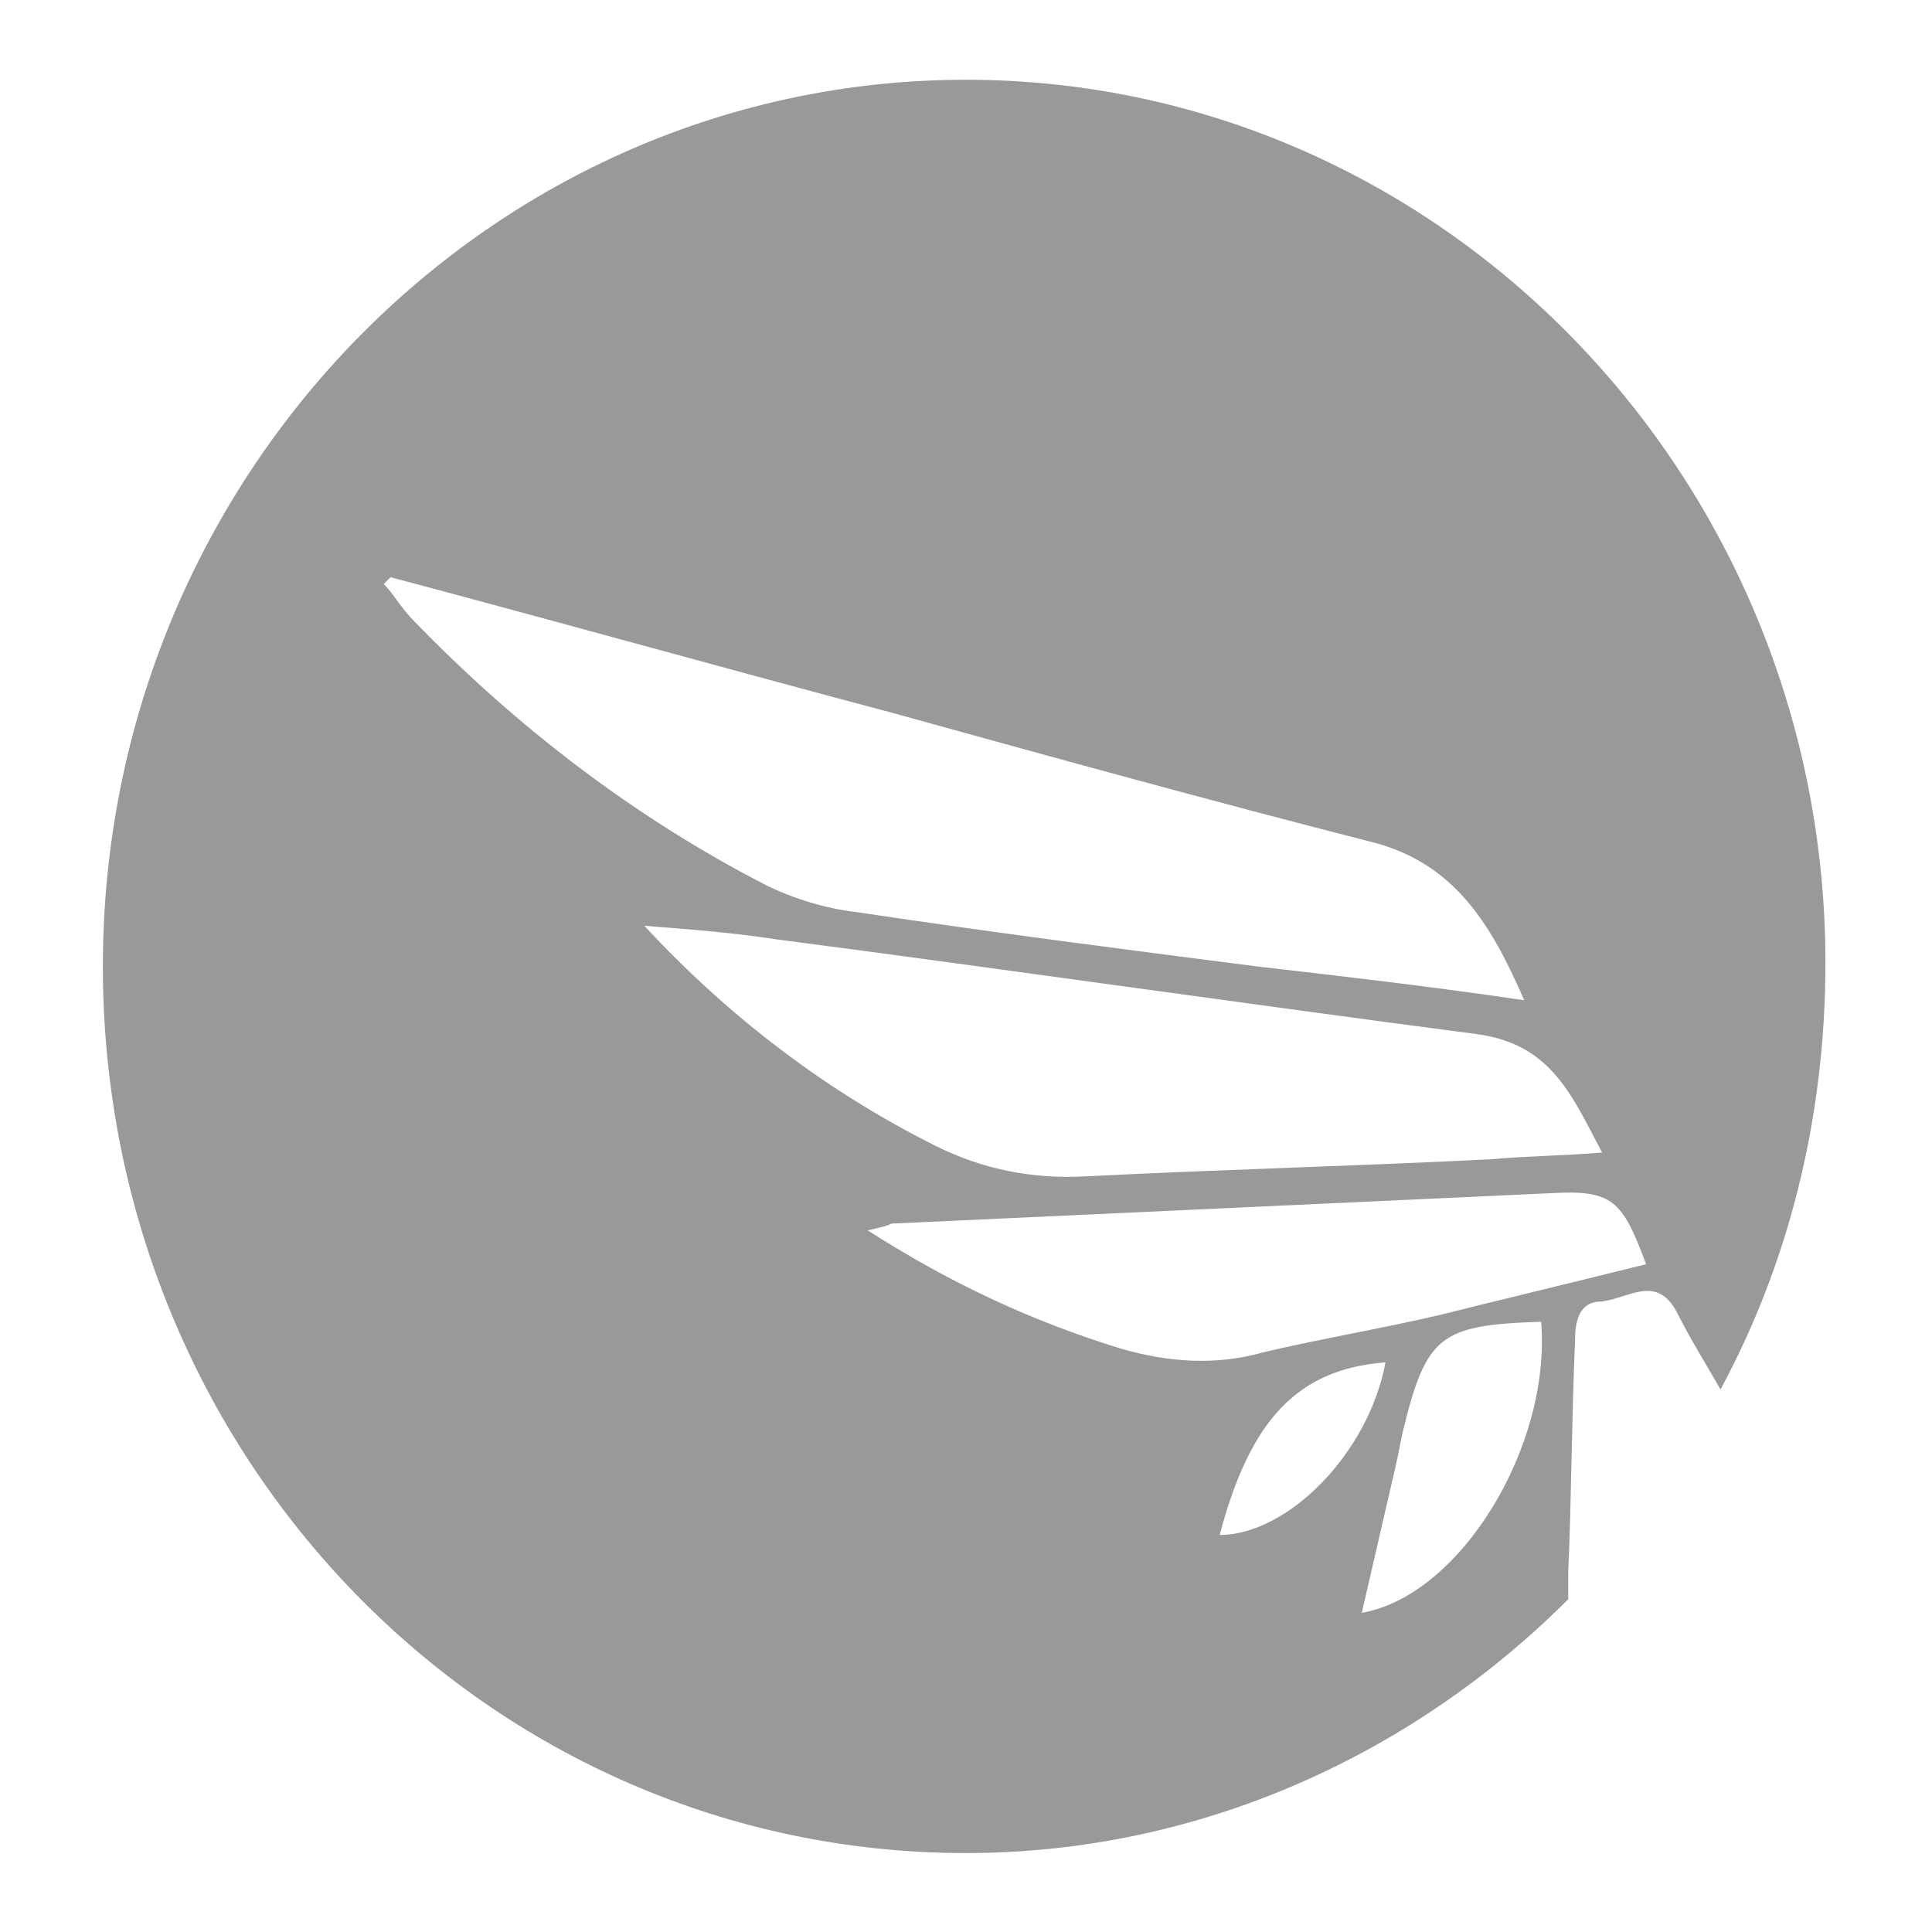 <?xml version="1.0" encoding="utf-8"?>
<!-- Generator: Adobe Illustrator 19.2.1, SVG Export Plug-In . SVG Version: 6.00 Build 0)  -->
<svg version="1.1"
	 id="svg2" xmlns:cc="http://creativecommons.org/ns#" xmlns:dc="http://purl.org/dc/elements/1.1/" xmlns:rdf="http://www.w3.org/1999/02/22-rdf-syntax-ns#" xmlns:svg="http://www.w3.org/2000/svg"
	 xmlns="http://www.w3.org/2000/svg" xmlns:xlink="http://www.w3.org/1999/xlink" x="0px" y="0px" viewBox="0 0 76.1 76.1"
	 style="enable-background:new 0 0 76.1 76.1;" xml:space="preserve">
<style type="text/css">
	.st0{clip-path:url(#SVGID_2_);}
	.st1{fill:#999999;}
</style>
<g id="g10" transform="matrix(1.333,0,0,-1.333,0,76.13)">
	<g id="g12">
		<g>
			<defs>
				<rect id="SVGID_1_" x="-5.5" y="-6.5" width="68" height="70"/>
			</defs>
			<clipPath id="SVGID_2_">
				<use xlink:href="#SVGID_1_"  style="overflow:visible;"/>
			</clipPath>
			<g id="g14" class="st0">
				<g id="g20" transform="translate(41.64,7.755)">
					<path id="path22" class="st1" d="M-1.4,1.7C-1.1,3-0.8,4.3-0.5,5.6C-0.4,6-0.3,6.5-0.2,7c0.7,2.9,1.1,3.2,4.1,3.3
						C4.2,6.6,1.5,2.2-1.4,1.7 M-5.6,4c0.9,3.4,2.3,4.9,4.9,5.1C-1.2,6.4-3.6,4-5.6,4 M-8.5,9.5c-2.6,0.8-5,1.9-7.5,3.5
						c0.4,0.1,0.5,0.1,0.7,0.2c6.5,0.3,13,0.6,19.5,0.9c1.8,0.1,2.1-0.2,2.8-2.1C5,11.5,2.9,11,0.9,10.5c-1.7-0.4-3.5-0.7-5.2-1.1
						C-5.7,9-7.1,9.1-8.5,9.5 M-18.7,21.6c6.9-0.9,13.8-1.9,20.7-2.8c2.2-0.3,2.8-1.8,3.7-3.5c-1.2-0.1-2.2-0.1-3.3-0.2
						c-4-0.2-7.9-0.3-11.9-0.5c-1.6-0.1-3.1,0.2-4.5,0.9c-3.2,1.6-6.1,3.8-8.6,6.5C-21.3,21.9-20,21.8-18.7,21.6 M-30.3,32.1
						c0.1,0.1,0.1,0.1,0.2,0.2c4.9-1.3,9.9-2.7,14.8-4c4.7-1.3,9.4-2.6,14.1-3.8c2.5-0.6,3.6-2.4,4.6-4.7c-2.7,0.4-5.3,0.7-7.9,1
						c-3.9,0.5-7.8,1-11.8,1.6c-0.9,0.1-1.9,0.4-2.7,0.8c-3.9,2-7.4,4.7-10.4,7.8C-29.8,31.4-30,31.8-30.3,32.1 M4.9,9.7
						c0,0.6,0.1,1.2,0.8,1.2c0.8,0.1,1.6,0.8,2.2-0.3C8.3,9.8,8.8,9,9.2,8.3c2,3.7,3.1,8,3.1,12.6C12.3,35.3,0.9,47-13.1,47
						s-25.5-11.7-25.5-26.2S-27.2-5.4-13.1-5.4c6.9,0,13.2,2.9,17.8,7.5c0,0.3,0,0.5,0,0.8C4.8,5.2,4.8,7.4,4.9,9.7"/>
				</g>
			</g>
		</g>
	</g>
</g>
</svg>
